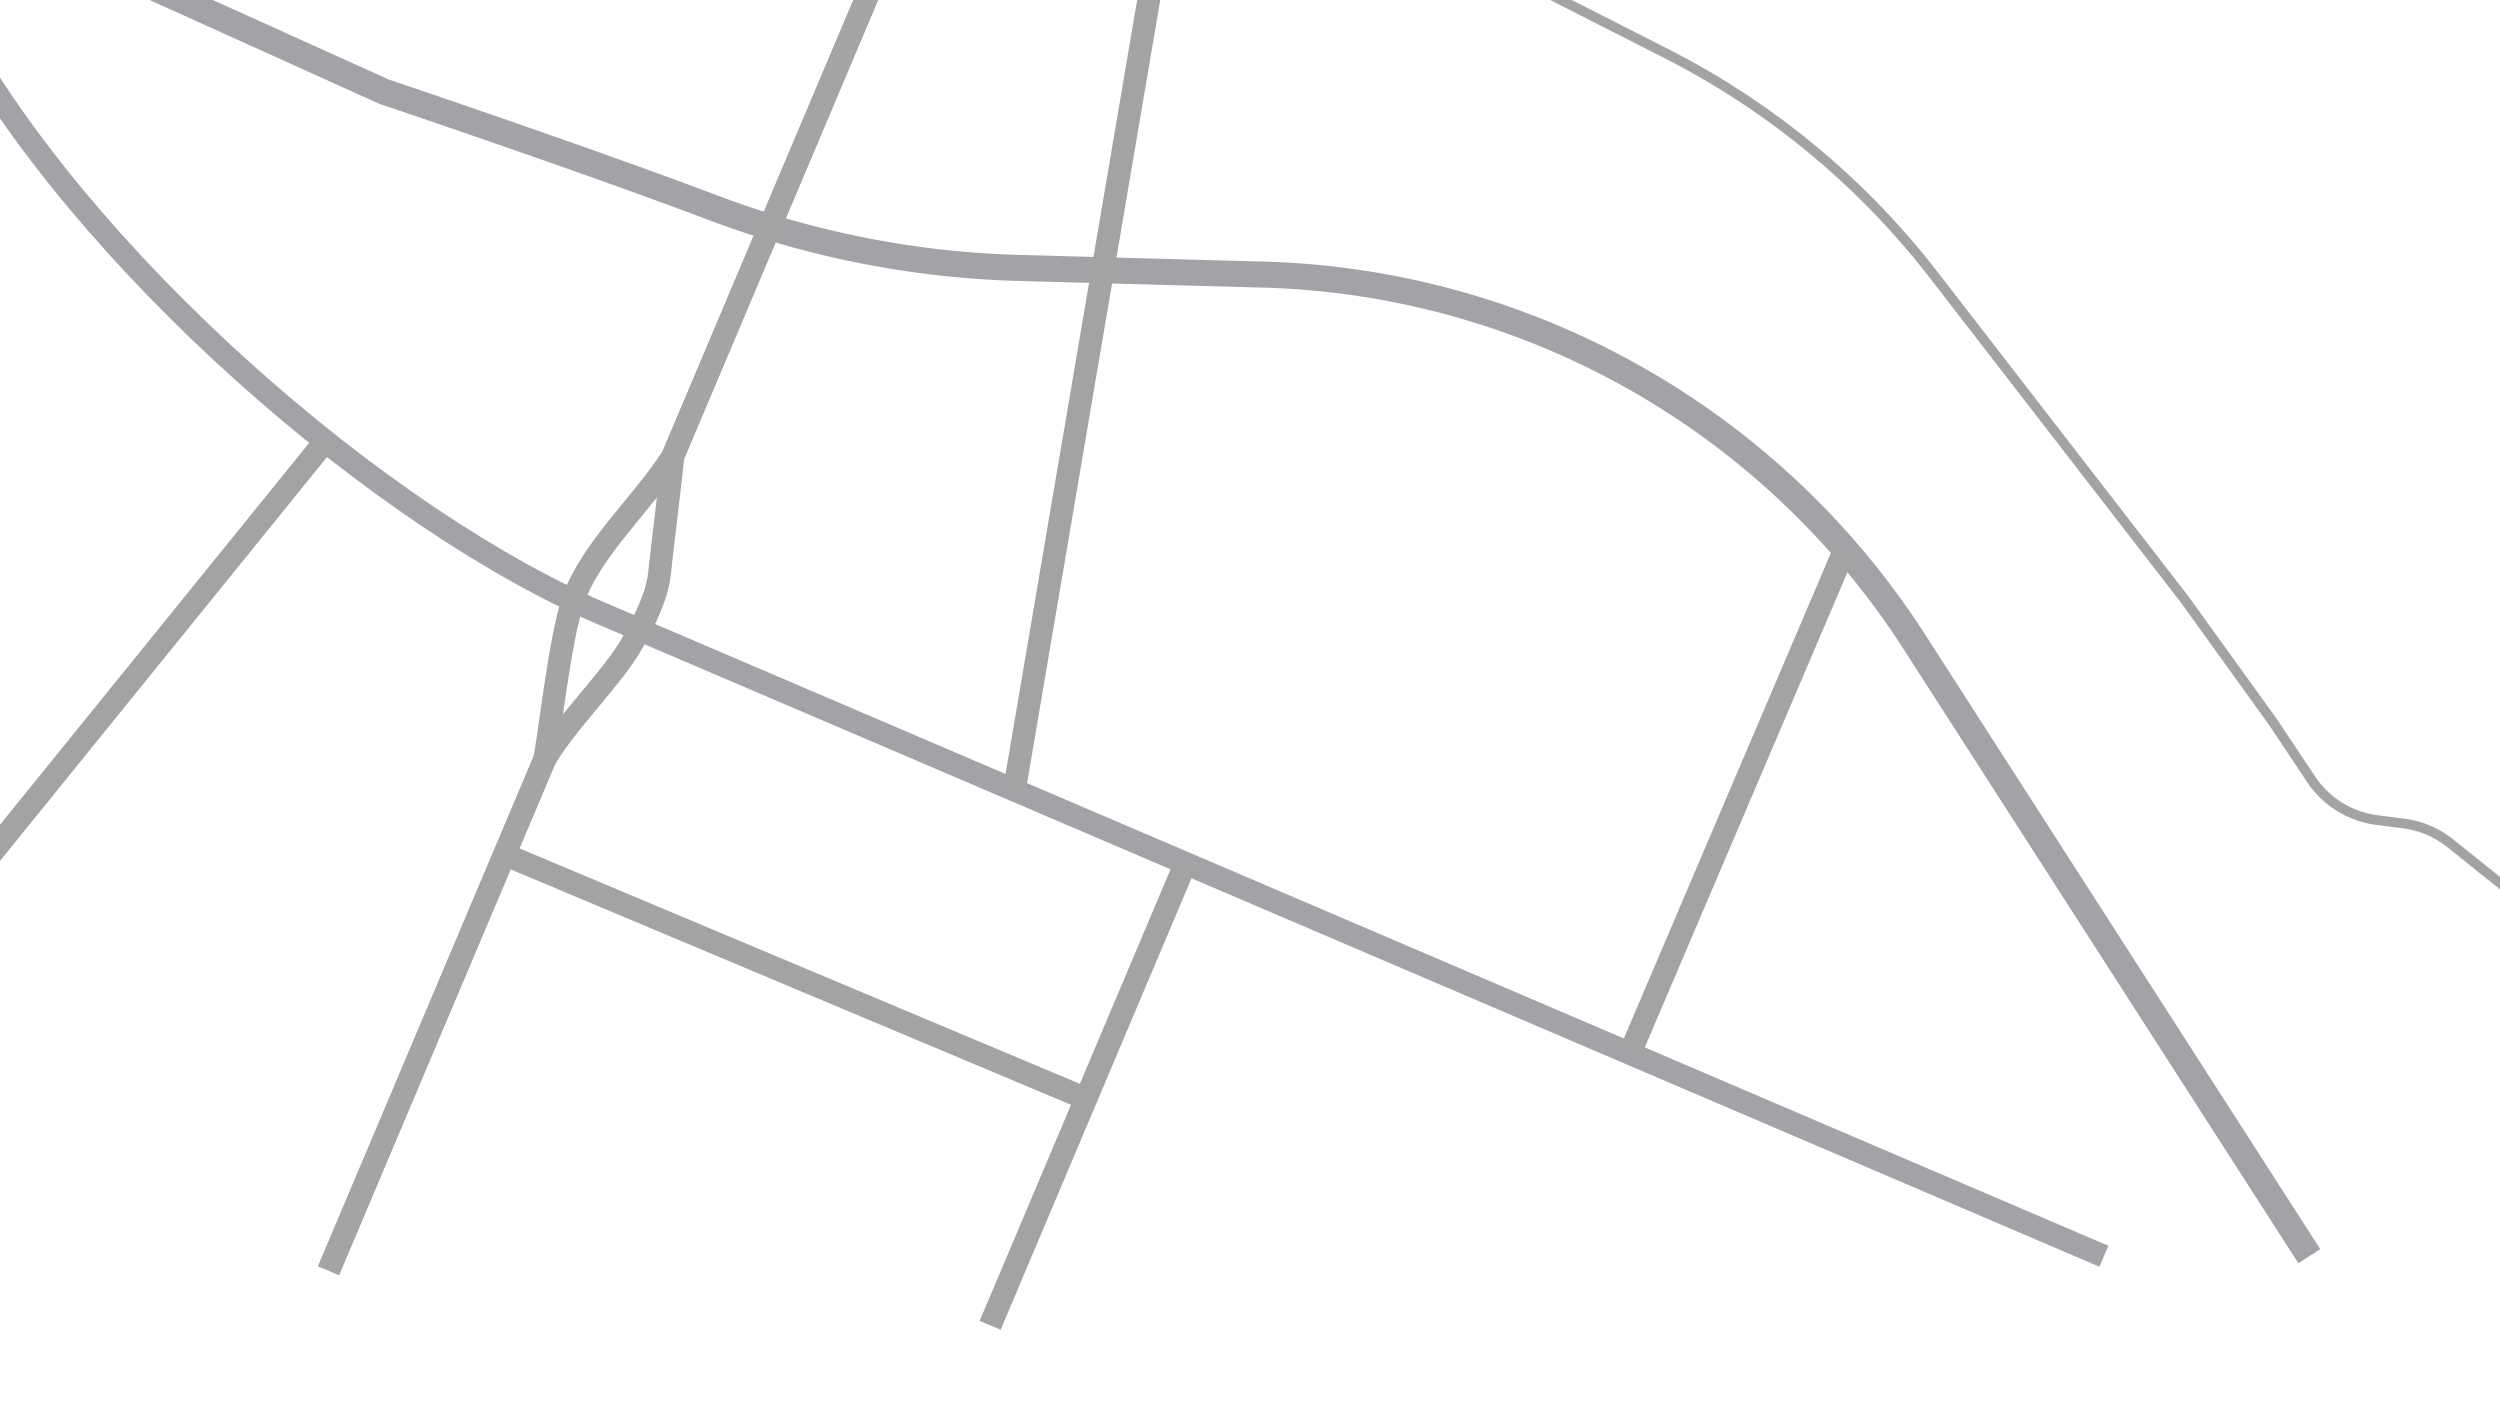 <svg xmlns="http://www.w3.org/2000/svg" viewBox="0 0 3840 2160"><defs><style>.cls-1,.cls-2,.cls-3,.cls-4,.cls-5{fill:none;stroke-miterlimit:10;}.cls-1,.cls-2{stroke:#a1a3a6;}.cls-1,.cls-4,.cls-5{stroke-width:35px;}.cls-2{stroke-width:40px;}.cls-3,.cls-5{stroke:#a3a3a3;}.cls-3{stroke-width:15px;}.cls-4{stroke:#a5a4a4;}</style></defs><title>main load</title><g id="Layer_24" data-name="Layer 24"><path class="cls-1" d="M-72.83,30.81c194.11,362.73,659.21,771.62,1009.59,917l2294.79,981.76"/><path class="cls-2" d="M155.66-55.4,590.13,140.92S892.43,242.48,1096,319.35a1439.35,1439.35,0,0,0,469,92.2l366.34,10a1229.2,1229.2,0,0,1,1009.1,564.26l606.65,943.67"/></g><g id="Layer_29" data-name="Layer 29"><path class="cls-3" d="M3919.52,1420.18l-156.05-125a143,143,0,0,0-71-30.2l-42-5.45a143,143,0,0,1-100.44-62.35L3491,1108.62,3355.23,920.2,2970.17,422.34A1217,1217,0,0,0,2558.9,82L2341.38-28.61"/></g><g id="Layer_27" data-name="Layer 27"><path class="cls-4" d="M1366.42-86.78,1033.5,700.79C986.2,774.58,908.69,842.7,880.75,920.62c-21.73,60.61-39.87,236.48-45.1,248.2l-331,782.94"/></g><g id="Layer_25" data-name="Layer 25"><line class="cls-5" x1="774.94" y1="1312.43" x2="1664.79" y2="1686.3"/><line class="cls-5" x1="2503.44" y1="1618.02" x2="2833.73" y2="843.6"/><polyline class="cls-5" points="1520.86 2035.72 1764.34 1459.73 1820.87 1326"/><line class="cls-5" x1="1771.53" y1="-41.84" x2="1558.04" y2="1213.56"/><line class="cls-5" x1="-57.27" y1="1365.28" x2="499.57" y2="677.6"/></g><g id="Layer_26" data-name="Layer 26"><path class="cls-4" d="M1366.42-86.78,1033.5,700.79c-1,18.73-18.31,155.23-19.85,174.46-3.09,38.44-22.23,75.25-40.59,109.16-29.54,54.6-108,129.75-137.41,184.41l-331,782.94"/></g></svg>